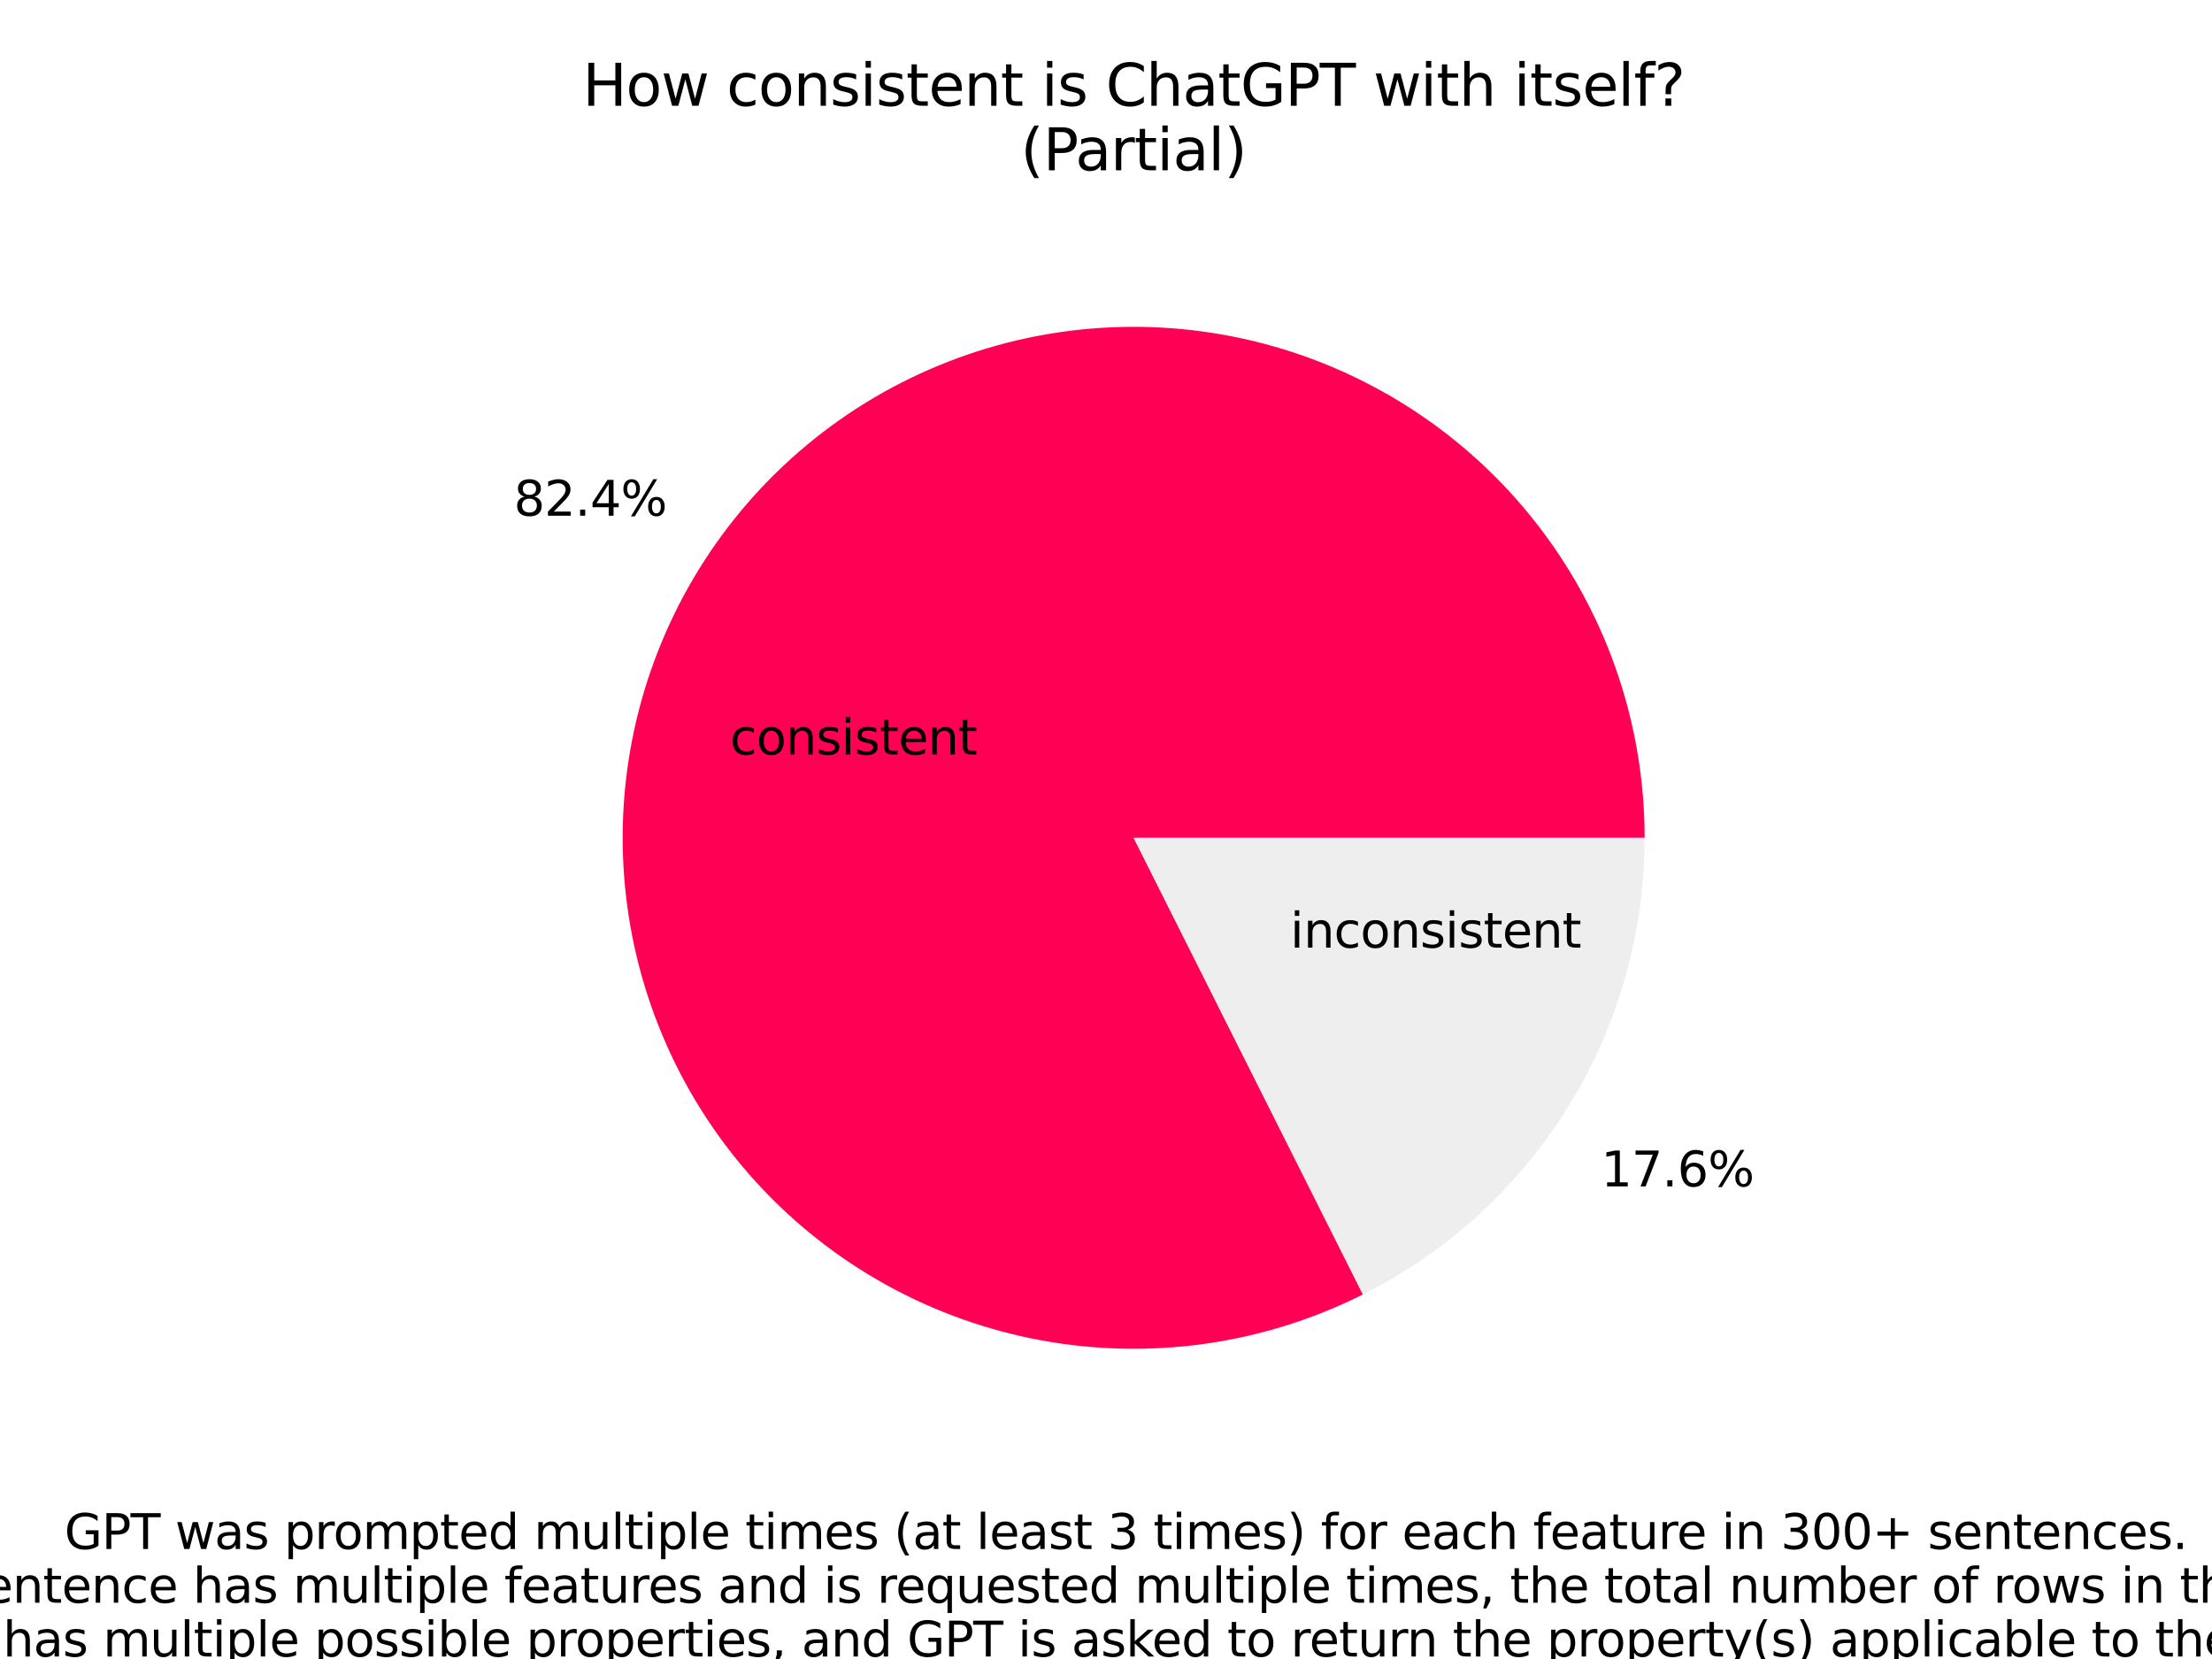 <?xml version="1.0" encoding="utf-8" standalone="no"?>
<!DOCTYPE svg PUBLIC "-//W3C//DTD SVG 1.1//EN"
  "http://www.w3.org/Graphics/SVG/1.1/DTD/svg11.dtd">
<svg xmlns:xlink="http://www.w3.org/1999/xlink" width="460.8pt" height="345.6pt" viewBox="0 0 460.8 345.6" xmlns="http://www.w3.org/2000/svg" version="1.1">
 <defs>
  <style type="text/css">*{stroke-linejoin: round; stroke-linecap: butt}</style>
 </defs>
 <g id="figure_1">
  <g id="patch_1">
   <path d="M 0 345.6 
L 460.8 345.6 
L 460.8 0 
L 0 0 
z
" style="fill: #ffffff"/>
  </g>
  <g id="axes_1">
   <g id="patch_2">
    <path d="M 342.605 174.528 
C 342.605 163.021 340.739 151.59 337.08 140.68 
C 333.421 129.77 328.017 119.526 321.079 110.346 
C 314.14 101.166 305.759 93.172 296.262 86.674 
C 286.765 80.177 276.276 75.263 265.206 72.123 
C 254.136 68.983 242.629 67.659 231.135 68.202 
C 219.641 68.745 208.311 71.149 197.586 75.318 
C 186.861 79.488 176.883 85.37 168.041 92.734 
C 159.199 100.098 151.609 108.847 145.567 118.64 
C 139.526 128.434 135.112 139.142 132.498 150.348 
C 129.884 161.554 129.104 173.111 130.19 184.566 
C 131.275 196.022 134.21 207.226 138.882 217.742 
C 143.554 228.258 149.9 237.948 157.673 246.432 
C 165.446 254.917 174.543 262.085 184.611 267.658 
C 194.679 273.231 205.584 277.134 216.901 279.216 
C 228.218 281.298 239.798 281.531 251.19 279.906 
C 262.581 278.282 273.635 274.82 283.918 269.658 
L 236.16 174.528 
L 342.605 174.528 
z
" style="fill: #ff0055"/>
   </g>
   <g id="patch_3">
    <path d="M 283.918 269.658 
C 301.557 260.802 316.39 247.213 326.753 230.416 
C 337.115 213.618 342.605 194.265 342.605 174.528 
L 236.16 174.528 
L 283.918 269.658 
z
" style="fill: #eeeeee"/>
   </g>
   <g id="matplotlib.axis_1">
    <g id="text_1">
     <!-- GPT was prompted multiple times (at least 3 times) for each feature in 300+ sentences.  -->
     <g transform="translate(13.422 322.682)scale(0.1 -0.1)">
      <defs>
       <path id="DejaVuSans-47" d="M 3809 666 
L 3809 1919 
L 2778 1919 
L 2778 2438 
L 4434 2438 
L 4434 434 
Q 4069 175 3628 42 
Q 3188 -91 2688 -91 
Q 1594 -91 976 548 
Q 359 1188 359 2328 
Q 359 3472 976 4111 
Q 1594 4750 2688 4750 
Q 3144 4750 3555 4637 
Q 3966 4525 4313 4306 
L 4313 3634 
Q 3963 3931 3569 4081 
Q 3175 4231 2741 4231 
Q 1884 4231 1454 3753 
Q 1025 3275 1025 2328 
Q 1025 1384 1454 906 
Q 1884 428 2741 428 
Q 3075 428 3337 486 
Q 3600 544 3809 666 
z
" transform="scale(0.016)"/>
       <path id="DejaVuSans-50" d="M 1259 4147 
L 1259 2394 
L 2053 2394 
Q 2494 2394 2734 2622 
Q 2975 2850 2975 3272 
Q 2975 3691 2734 3919 
Q 2494 4147 2053 4147 
L 1259 4147 
z
M 628 4666 
L 2053 4666 
Q 2838 4666 3239 4311 
Q 3641 3956 3641 3272 
Q 3641 2581 3239 2228 
Q 2838 1875 2053 1875 
L 1259 1875 
L 1259 0 
L 628 0 
L 628 4666 
z
" transform="scale(0.016)"/>
       <path id="DejaVuSans-54" d="M -19 4666 
L 3928 4666 
L 3928 4134 
L 2272 4134 
L 2272 0 
L 1638 0 
L 1638 4134 
L -19 4134 
L -19 4666 
z
" transform="scale(0.016)"/>
       <path id="DejaVuSans-20" transform="scale(0.016)"/>
       <path id="DejaVuSans-77" d="M 269 3500 
L 844 3500 
L 1563 769 
L 2278 3500 
L 2956 3500 
L 3675 769 
L 4391 3500 
L 4966 3500 
L 4050 0 
L 3372 0 
L 2619 2869 
L 1863 0 
L 1184 0 
L 269 3500 
z
" transform="scale(0.016)"/>
       <path id="DejaVuSans-61" d="M 2194 1759 
Q 1497 1759 1228 1600 
Q 959 1441 959 1056 
Q 959 750 1161 570 
Q 1363 391 1709 391 
Q 2188 391 2477 730 
Q 2766 1069 2766 1631 
L 2766 1759 
L 2194 1759 
z
M 3341 1997 
L 3341 0 
L 2766 0 
L 2766 531 
Q 2569 213 2275 61 
Q 1981 -91 1556 -91 
Q 1019 -91 701 211 
Q 384 513 384 1019 
Q 384 1609 779 1909 
Q 1175 2209 1959 2209 
L 2766 2209 
L 2766 2266 
Q 2766 2663 2505 2880 
Q 2244 3097 1772 3097 
Q 1472 3097 1187 3025 
Q 903 2953 641 2809 
L 641 3341 
Q 956 3463 1253 3523 
Q 1550 3584 1831 3584 
Q 2591 3584 2966 3190 
Q 3341 2797 3341 1997 
z
" transform="scale(0.016)"/>
       <path id="DejaVuSans-73" d="M 2834 3397 
L 2834 2853 
Q 2591 2978 2328 3040 
Q 2066 3103 1784 3103 
Q 1356 3103 1142 2972 
Q 928 2841 928 2578 
Q 928 2378 1081 2264 
Q 1234 2150 1697 2047 
L 1894 2003 
Q 2506 1872 2764 1633 
Q 3022 1394 3022 966 
Q 3022 478 2636 193 
Q 2250 -91 1575 -91 
Q 1294 -91 989 -36 
Q 684 19 347 128 
L 347 722 
Q 666 556 975 473 
Q 1284 391 1588 391 
Q 1994 391 2212 530 
Q 2431 669 2431 922 
Q 2431 1156 2273 1281 
Q 2116 1406 1581 1522 
L 1381 1569 
Q 847 1681 609 1914 
Q 372 2147 372 2553 
Q 372 3047 722 3315 
Q 1072 3584 1716 3584 
Q 2034 3584 2315 3537 
Q 2597 3491 2834 3397 
z
" transform="scale(0.016)"/>
       <path id="DejaVuSans-70" d="M 1159 525 
L 1159 -1331 
L 581 -1331 
L 581 3500 
L 1159 3500 
L 1159 2969 
Q 1341 3281 1617 3432 
Q 1894 3584 2278 3584 
Q 2916 3584 3314 3078 
Q 3713 2572 3713 1747 
Q 3713 922 3314 415 
Q 2916 -91 2278 -91 
Q 1894 -91 1617 61 
Q 1341 213 1159 525 
z
M 3116 1747 
Q 3116 2381 2855 2742 
Q 2594 3103 2138 3103 
Q 1681 3103 1420 2742 
Q 1159 2381 1159 1747 
Q 1159 1113 1420 752 
Q 1681 391 2138 391 
Q 2594 391 2855 752 
Q 3116 1113 3116 1747 
z
" transform="scale(0.016)"/>
       <path id="DejaVuSans-72" d="M 2631 2963 
Q 2534 3019 2420 3045 
Q 2306 3072 2169 3072 
Q 1681 3072 1420 2755 
Q 1159 2438 1159 1844 
L 1159 0 
L 581 0 
L 581 3500 
L 1159 3500 
L 1159 2956 
Q 1341 3275 1631 3429 
Q 1922 3584 2338 3584 
Q 2397 3584 2469 3576 
Q 2541 3569 2628 3553 
L 2631 2963 
z
" transform="scale(0.016)"/>
       <path id="DejaVuSans-6f" d="M 1959 3097 
Q 1497 3097 1228 2736 
Q 959 2375 959 1747 
Q 959 1119 1226 758 
Q 1494 397 1959 397 
Q 2419 397 2687 759 
Q 2956 1122 2956 1747 
Q 2956 2369 2687 2733 
Q 2419 3097 1959 3097 
z
M 1959 3584 
Q 2709 3584 3137 3096 
Q 3566 2609 3566 1747 
Q 3566 888 3137 398 
Q 2709 -91 1959 -91 
Q 1206 -91 779 398 
Q 353 888 353 1747 
Q 353 2609 779 3096 
Q 1206 3584 1959 3584 
z
" transform="scale(0.016)"/>
       <path id="DejaVuSans-6d" d="M 3328 2828 
Q 3544 3216 3844 3400 
Q 4144 3584 4550 3584 
Q 5097 3584 5394 3201 
Q 5691 2819 5691 2113 
L 5691 0 
L 5113 0 
L 5113 2094 
Q 5113 2597 4934 2840 
Q 4756 3084 4391 3084 
Q 3944 3084 3684 2787 
Q 3425 2491 3425 1978 
L 3425 0 
L 2847 0 
L 2847 2094 
Q 2847 2600 2669 2842 
Q 2491 3084 2119 3084 
Q 1678 3084 1418 2786 
Q 1159 2488 1159 1978 
L 1159 0 
L 581 0 
L 581 3500 
L 1159 3500 
L 1159 2956 
Q 1356 3278 1631 3431 
Q 1906 3584 2284 3584 
Q 2666 3584 2933 3390 
Q 3200 3197 3328 2828 
z
" transform="scale(0.016)"/>
       <path id="DejaVuSans-74" d="M 1172 4494 
L 1172 3500 
L 2356 3500 
L 2356 3053 
L 1172 3053 
L 1172 1153 
Q 1172 725 1289 603 
Q 1406 481 1766 481 
L 2356 481 
L 2356 0 
L 1766 0 
Q 1100 0 847 248 
Q 594 497 594 1153 
L 594 3053 
L 172 3053 
L 172 3500 
L 594 3500 
L 594 4494 
L 1172 4494 
z
" transform="scale(0.016)"/>
       <path id="DejaVuSans-65" d="M 3597 1894 
L 3597 1613 
L 953 1613 
Q 991 1019 1311 708 
Q 1631 397 2203 397 
Q 2534 397 2845 478 
Q 3156 559 3463 722 
L 3463 178 
Q 3153 47 2828 -22 
Q 2503 -91 2169 -91 
Q 1331 -91 842 396 
Q 353 884 353 1716 
Q 353 2575 817 3079 
Q 1281 3584 2069 3584 
Q 2775 3584 3186 3129 
Q 3597 2675 3597 1894 
z
M 3022 2063 
Q 3016 2534 2758 2815 
Q 2500 3097 2075 3097 
Q 1594 3097 1305 2825 
Q 1016 2553 972 2059 
L 3022 2063 
z
" transform="scale(0.016)"/>
       <path id="DejaVuSans-64" d="M 2906 2969 
L 2906 4863 
L 3481 4863 
L 3481 0 
L 2906 0 
L 2906 525 
Q 2725 213 2448 61 
Q 2172 -91 1784 -91 
Q 1150 -91 751 415 
Q 353 922 353 1747 
Q 353 2572 751 3078 
Q 1150 3584 1784 3584 
Q 2172 3584 2448 3432 
Q 2725 3281 2906 2969 
z
M 947 1747 
Q 947 1113 1208 752 
Q 1469 391 1925 391 
Q 2381 391 2643 752 
Q 2906 1113 2906 1747 
Q 2906 2381 2643 2742 
Q 2381 3103 1925 3103 
Q 1469 3103 1208 2742 
Q 947 2381 947 1747 
z
" transform="scale(0.016)"/>
       <path id="DejaVuSans-75" d="M 544 1381 
L 544 3500 
L 1119 3500 
L 1119 1403 
Q 1119 906 1312 657 
Q 1506 409 1894 409 
Q 2359 409 2629 706 
Q 2900 1003 2900 1516 
L 2900 3500 
L 3475 3500 
L 3475 0 
L 2900 0 
L 2900 538 
Q 2691 219 2414 64 
Q 2138 -91 1772 -91 
Q 1169 -91 856 284 
Q 544 659 544 1381 
z
M 1991 3584 
L 1991 3584 
z
" transform="scale(0.016)"/>
       <path id="DejaVuSans-6c" d="M 603 4863 
L 1178 4863 
L 1178 0 
L 603 0 
L 603 4863 
z
" transform="scale(0.016)"/>
       <path id="DejaVuSans-69" d="M 603 3500 
L 1178 3500 
L 1178 0 
L 603 0 
L 603 3500 
z
M 603 4863 
L 1178 4863 
L 1178 4134 
L 603 4134 
L 603 4863 
z
" transform="scale(0.016)"/>
       <path id="DejaVuSans-28" d="M 1984 4856 
Q 1566 4138 1362 3434 
Q 1159 2731 1159 2009 
Q 1159 1288 1364 580 
Q 1569 -128 1984 -844 
L 1484 -844 
Q 1016 -109 783 600 
Q 550 1309 550 2009 
Q 550 2706 781 3412 
Q 1013 4119 1484 4856 
L 1984 4856 
z
" transform="scale(0.016)"/>
       <path id="DejaVuSans-33" d="M 2597 2516 
Q 3050 2419 3304 2112 
Q 3559 1806 3559 1356 
Q 3559 666 3084 287 
Q 2609 -91 1734 -91 
Q 1441 -91 1130 -33 
Q 819 25 488 141 
L 488 750 
Q 750 597 1062 519 
Q 1375 441 1716 441 
Q 2309 441 2620 675 
Q 2931 909 2931 1356 
Q 2931 1769 2642 2001 
Q 2353 2234 1838 2234 
L 1294 2234 
L 1294 2753 
L 1863 2753 
Q 2328 2753 2575 2939 
Q 2822 3125 2822 3475 
Q 2822 3834 2567 4026 
Q 2313 4219 1838 4219 
Q 1578 4219 1281 4162 
Q 984 4106 628 3988 
L 628 4550 
Q 988 4650 1302 4700 
Q 1616 4750 1894 4750 
Q 2613 4750 3031 4423 
Q 3450 4097 3450 3541 
Q 3450 3153 3228 2886 
Q 3006 2619 2597 2516 
z
" transform="scale(0.016)"/>
       <path id="DejaVuSans-29" d="M 513 4856 
L 1013 4856 
Q 1481 4119 1714 3412 
Q 1947 2706 1947 2009 
Q 1947 1309 1714 600 
Q 1481 -109 1013 -844 
L 513 -844 
Q 928 -128 1133 580 
Q 1338 1288 1338 2009 
Q 1338 2731 1133 3434 
Q 928 4138 513 4856 
z
" transform="scale(0.016)"/>
       <path id="DejaVuSans-66" d="M 2375 4863 
L 2375 4384 
L 1825 4384 
Q 1516 4384 1395 4259 
Q 1275 4134 1275 3809 
L 1275 3500 
L 2222 3500 
L 2222 3053 
L 1275 3053 
L 1275 0 
L 697 0 
L 697 3053 
L 147 3053 
L 147 3500 
L 697 3500 
L 697 3744 
Q 697 4328 969 4595 
Q 1241 4863 1831 4863 
L 2375 4863 
z
" transform="scale(0.016)"/>
       <path id="DejaVuSans-63" d="M 3122 3366 
L 3122 2828 
Q 2878 2963 2633 3030 
Q 2388 3097 2138 3097 
Q 1578 3097 1268 2742 
Q 959 2388 959 1747 
Q 959 1106 1268 751 
Q 1578 397 2138 397 
Q 2388 397 2633 464 
Q 2878 531 3122 666 
L 3122 134 
Q 2881 22 2623 -34 
Q 2366 -91 2075 -91 
Q 1284 -91 818 406 
Q 353 903 353 1747 
Q 353 2603 823 3093 
Q 1294 3584 2113 3584 
Q 2378 3584 2631 3529 
Q 2884 3475 3122 3366 
z
" transform="scale(0.016)"/>
       <path id="DejaVuSans-68" d="M 3513 2113 
L 3513 0 
L 2938 0 
L 2938 2094 
Q 2938 2591 2744 2837 
Q 2550 3084 2163 3084 
Q 1697 3084 1428 2787 
Q 1159 2491 1159 1978 
L 1159 0 
L 581 0 
L 581 4863 
L 1159 4863 
L 1159 2956 
Q 1366 3272 1645 3428 
Q 1925 3584 2291 3584 
Q 2894 3584 3203 3211 
Q 3513 2838 3513 2113 
z
" transform="scale(0.016)"/>
       <path id="DejaVuSans-6e" d="M 3513 2113 
L 3513 0 
L 2938 0 
L 2938 2094 
Q 2938 2591 2744 2837 
Q 2550 3084 2163 3084 
Q 1697 3084 1428 2787 
Q 1159 2491 1159 1978 
L 1159 0 
L 581 0 
L 581 3500 
L 1159 3500 
L 1159 2956 
Q 1366 3272 1645 3428 
Q 1925 3584 2291 3584 
Q 2894 3584 3203 3211 
Q 3513 2838 3513 2113 
z
" transform="scale(0.016)"/>
       <path id="DejaVuSans-30" d="M 2034 4250 
Q 1547 4250 1301 3770 
Q 1056 3291 1056 2328 
Q 1056 1369 1301 889 
Q 1547 409 2034 409 
Q 2525 409 2770 889 
Q 3016 1369 3016 2328 
Q 3016 3291 2770 3770 
Q 2525 4250 2034 4250 
z
M 2034 4750 
Q 2819 4750 3233 4129 
Q 3647 3509 3647 2328 
Q 3647 1150 3233 529 
Q 2819 -91 2034 -91 
Q 1250 -91 836 529 
Q 422 1150 422 2328 
Q 422 3509 836 4129 
Q 1250 4750 2034 4750 
z
" transform="scale(0.016)"/>
       <path id="DejaVuSans-2b" d="M 2944 4013 
L 2944 2272 
L 4684 2272 
L 4684 1741 
L 2944 1741 
L 2944 0 
L 2419 0 
L 2419 1741 
L 678 1741 
L 678 2272 
L 2419 2272 
L 2419 4013 
L 2944 4013 
z
" transform="scale(0.016)"/>
       <path id="DejaVuSans-2e" d="M 684 794 
L 1344 794 
L 1344 0 
L 684 0 
L 684 794 
z
" transform="scale(0.016)"/>
      </defs>
      <use xlink:href="#DejaVuSans-47"/>
      <use xlink:href="#DejaVuSans-50" x="77.49"/>
      <use xlink:href="#DejaVuSans-54" x="137.793"/>
      <use xlink:href="#DejaVuSans-20" x="198.877"/>
      <use xlink:href="#DejaVuSans-77" x="230.664"/>
      <use xlink:href="#DejaVuSans-61" x="312.451"/>
      <use xlink:href="#DejaVuSans-73" x="373.73"/>
      <use xlink:href="#DejaVuSans-20" x="425.83"/>
      <use xlink:href="#DejaVuSans-70" x="457.617"/>
      <use xlink:href="#DejaVuSans-72" x="521.094"/>
      <use xlink:href="#DejaVuSans-6f" x="559.957"/>
      <use xlink:href="#DejaVuSans-6d" x="621.139"/>
      <use xlink:href="#DejaVuSans-70" x="718.551"/>
      <use xlink:href="#DejaVuSans-74" x="782.027"/>
      <use xlink:href="#DejaVuSans-65" x="821.236"/>
      <use xlink:href="#DejaVuSans-64" x="882.76"/>
      <use xlink:href="#DejaVuSans-20" x="946.236"/>
      <use xlink:href="#DejaVuSans-6d" x="978.023"/>
      <use xlink:href="#DejaVuSans-75" x="1075.436"/>
      <use xlink:href="#DejaVuSans-6c" x="1138.814"/>
      <use xlink:href="#DejaVuSans-74" x="1166.598"/>
      <use xlink:href="#DejaVuSans-69" x="1205.807"/>
      <use xlink:href="#DejaVuSans-70" x="1233.59"/>
      <use xlink:href="#DejaVuSans-6c" x="1297.066"/>
      <use xlink:href="#DejaVuSans-65" x="1324.85"/>
      <use xlink:href="#DejaVuSans-20" x="1386.373"/>
      <use xlink:href="#DejaVuSans-74" x="1418.16"/>
      <use xlink:href="#DejaVuSans-69" x="1457.369"/>
      <use xlink:href="#DejaVuSans-6d" x="1485.152"/>
      <use xlink:href="#DejaVuSans-65" x="1582.564"/>
      <use xlink:href="#DejaVuSans-73" x="1644.088"/>
      <use xlink:href="#DejaVuSans-20" x="1696.188"/>
      <use xlink:href="#DejaVuSans-28" x="1727.975"/>
      <use xlink:href="#DejaVuSans-61" x="1766.988"/>
      <use xlink:href="#DejaVuSans-74" x="1828.268"/>
      <use xlink:href="#DejaVuSans-20" x="1867.477"/>
      <use xlink:href="#DejaVuSans-6c" x="1899.264"/>
      <use xlink:href="#DejaVuSans-65" x="1927.047"/>
      <use xlink:href="#DejaVuSans-61" x="1988.57"/>
      <use xlink:href="#DejaVuSans-73" x="2049.85"/>
      <use xlink:href="#DejaVuSans-74" x="2101.949"/>
      <use xlink:href="#DejaVuSans-20" x="2141.158"/>
      <use xlink:href="#DejaVuSans-33" x="2172.945"/>
      <use xlink:href="#DejaVuSans-20" x="2236.568"/>
      <use xlink:href="#DejaVuSans-74" x="2268.355"/>
      <use xlink:href="#DejaVuSans-69" x="2307.564"/>
      <use xlink:href="#DejaVuSans-6d" x="2335.348"/>
      <use xlink:href="#DejaVuSans-65" x="2432.76"/>
      <use xlink:href="#DejaVuSans-73" x="2494.283"/>
      <use xlink:href="#DejaVuSans-29" x="2546.383"/>
      <use xlink:href="#DejaVuSans-20" x="2585.396"/>
      <use xlink:href="#DejaVuSans-66" x="2617.184"/>
      <use xlink:href="#DejaVuSans-6f" x="2652.389"/>
      <use xlink:href="#DejaVuSans-72" x="2713.57"/>
      <use xlink:href="#DejaVuSans-20" x="2754.684"/>
      <use xlink:href="#DejaVuSans-65" x="2786.471"/>
      <use xlink:href="#DejaVuSans-61" x="2847.994"/>
      <use xlink:href="#DejaVuSans-63" x="2909.273"/>
      <use xlink:href="#DejaVuSans-68" x="2964.254"/>
      <use xlink:href="#DejaVuSans-20" x="3027.633"/>
      <use xlink:href="#DejaVuSans-66" x="3059.42"/>
      <use xlink:href="#DejaVuSans-65" x="3094.625"/>
      <use xlink:href="#DejaVuSans-61" x="3156.148"/>
      <use xlink:href="#DejaVuSans-74" x="3217.428"/>
      <use xlink:href="#DejaVuSans-75" x="3256.637"/>
      <use xlink:href="#DejaVuSans-72" x="3320.016"/>
      <use xlink:href="#DejaVuSans-65" x="3358.879"/>
      <use xlink:href="#DejaVuSans-20" x="3420.402"/>
      <use xlink:href="#DejaVuSans-69" x="3452.189"/>
      <use xlink:href="#DejaVuSans-6e" x="3479.973"/>
      <use xlink:href="#DejaVuSans-20" x="3543.352"/>
      <use xlink:href="#DejaVuSans-33" x="3575.139"/>
      <use xlink:href="#DejaVuSans-30" x="3638.762"/>
      <use xlink:href="#DejaVuSans-30" x="3702.385"/>
      <use xlink:href="#DejaVuSans-2b" x="3766.008"/>
      <use xlink:href="#DejaVuSans-20" x="3849.797"/>
      <use xlink:href="#DejaVuSans-73" x="3881.584"/>
      <use xlink:href="#DejaVuSans-65" x="3933.684"/>
      <use xlink:href="#DejaVuSans-6e" x="3995.207"/>
      <use xlink:href="#DejaVuSans-74" x="4058.586"/>
      <use xlink:href="#DejaVuSans-65" x="4097.795"/>
      <use xlink:href="#DejaVuSans-6e" x="4159.318"/>
      <use xlink:href="#DejaVuSans-63" x="4222.697"/>
      <use xlink:href="#DejaVuSans-65" x="4277.678"/>
      <use xlink:href="#DejaVuSans-73" x="4339.201"/>
      <use xlink:href="#DejaVuSans-2e" x="4391.301"/>
      <use xlink:href="#DejaVuSans-20" x="4423.088"/>
     </g>
     <!-- Given that each sentence has multiple features and is requested multiple times, the total number of rows in the dataset is 19,547. -->
     <g transform="translate(-91.656 333.88)scale(0.1 -0.1)">
      <defs>
       <path id="DejaVuSans-76" d="M 191 3500 
L 800 3500 
L 1894 563 
L 2988 3500 
L 3597 3500 
L 2284 0 
L 1503 0 
L 191 3500 
z
" transform="scale(0.016)"/>
       <path id="DejaVuSans-71" d="M 947 1747 
Q 947 1113 1208 752 
Q 1469 391 1925 391 
Q 2381 391 2643 752 
Q 2906 1113 2906 1747 
Q 2906 2381 2643 2742 
Q 2381 3103 1925 3103 
Q 1469 3103 1208 2742 
Q 947 2381 947 1747 
z
M 2906 525 
Q 2725 213 2448 61 
Q 2172 -91 1784 -91 
Q 1150 -91 751 415 
Q 353 922 353 1747 
Q 353 2572 751 3078 
Q 1150 3584 1784 3584 
Q 2172 3584 2448 3432 
Q 2725 3281 2906 2969 
L 2906 3500 
L 3481 3500 
L 3481 -1331 
L 2906 -1331 
L 2906 525 
z
" transform="scale(0.016)"/>
       <path id="DejaVuSans-2c" d="M 750 794 
L 1409 794 
L 1409 256 
L 897 -744 
L 494 -744 
L 750 256 
L 750 794 
z
" transform="scale(0.016)"/>
       <path id="DejaVuSans-62" d="M 3116 1747 
Q 3116 2381 2855 2742 
Q 2594 3103 2138 3103 
Q 1681 3103 1420 2742 
Q 1159 2381 1159 1747 
Q 1159 1113 1420 752 
Q 1681 391 2138 391 
Q 2594 391 2855 752 
Q 3116 1113 3116 1747 
z
M 1159 2969 
Q 1341 3281 1617 3432 
Q 1894 3584 2278 3584 
Q 2916 3584 3314 3078 
Q 3713 2572 3713 1747 
Q 3713 922 3314 415 
Q 2916 -91 2278 -91 
Q 1894 -91 1617 61 
Q 1341 213 1159 525 
L 1159 0 
L 581 0 
L 581 4863 
L 1159 4863 
L 1159 2969 
z
" transform="scale(0.016)"/>
       <path id="DejaVuSans-31" d="M 794 531 
L 1825 531 
L 1825 4091 
L 703 3866 
L 703 4441 
L 1819 4666 
L 2450 4666 
L 2450 531 
L 3481 531 
L 3481 0 
L 794 0 
L 794 531 
z
" transform="scale(0.016)"/>
       <path id="DejaVuSans-39" d="M 703 97 
L 703 672 
Q 941 559 1184 500 
Q 1428 441 1663 441 
Q 2288 441 2617 861 
Q 2947 1281 2994 2138 
Q 2813 1869 2534 1725 
Q 2256 1581 1919 1581 
Q 1219 1581 811 2004 
Q 403 2428 403 3163 
Q 403 3881 828 4315 
Q 1253 4750 1959 4750 
Q 2769 4750 3195 4129 
Q 3622 3509 3622 2328 
Q 3622 1225 3098 567 
Q 2575 -91 1691 -91 
Q 1453 -91 1209 -44 
Q 966 3 703 97 
z
M 1959 2075 
Q 2384 2075 2632 2365 
Q 2881 2656 2881 3163 
Q 2881 3666 2632 3958 
Q 2384 4250 1959 4250 
Q 1534 4250 1286 3958 
Q 1038 3666 1038 3163 
Q 1038 2656 1286 2365 
Q 1534 2075 1959 2075 
z
" transform="scale(0.016)"/>
       <path id="DejaVuSans-35" d="M 691 4666 
L 3169 4666 
L 3169 4134 
L 1269 4134 
L 1269 2991 
Q 1406 3038 1543 3061 
Q 1681 3084 1819 3084 
Q 2600 3084 3056 2656 
Q 3513 2228 3513 1497 
Q 3513 744 3044 326 
Q 2575 -91 1722 -91 
Q 1428 -91 1123 -41 
Q 819 9 494 109 
L 494 744 
Q 775 591 1075 516 
Q 1375 441 1709 441 
Q 2250 441 2565 725 
Q 2881 1009 2881 1497 
Q 2881 1984 2565 2268 
Q 2250 2553 1709 2553 
Q 1456 2553 1204 2497 
Q 953 2441 691 2322 
L 691 4666 
z
" transform="scale(0.016)"/>
       <path id="DejaVuSans-34" d="M 2419 4116 
L 825 1625 
L 2419 1625 
L 2419 4116 
z
M 2253 4666 
L 3047 4666 
L 3047 1625 
L 3713 1625 
L 3713 1100 
L 3047 1100 
L 3047 0 
L 2419 0 
L 2419 1100 
L 313 1100 
L 313 1709 
L 2253 4666 
z
" transform="scale(0.016)"/>
       <path id="DejaVuSans-37" d="M 525 4666 
L 3525 4666 
L 3525 4397 
L 1831 0 
L 1172 0 
L 2766 4134 
L 525 4134 
L 525 4666 
z
" transform="scale(0.016)"/>
      </defs>
      <use xlink:href="#DejaVuSans-47"/>
      <use xlink:href="#DejaVuSans-69" x="77.49"/>
      <use xlink:href="#DejaVuSans-76" x="105.273"/>
      <use xlink:href="#DejaVuSans-65" x="164.453"/>
      <use xlink:href="#DejaVuSans-6e" x="225.977"/>
      <use xlink:href="#DejaVuSans-20" x="289.355"/>
      <use xlink:href="#DejaVuSans-74" x="321.143"/>
      <use xlink:href="#DejaVuSans-68" x="360.352"/>
      <use xlink:href="#DejaVuSans-61" x="423.73"/>
      <use xlink:href="#DejaVuSans-74" x="485.01"/>
      <use xlink:href="#DejaVuSans-20" x="524.219"/>
      <use xlink:href="#DejaVuSans-65" x="556.006"/>
      <use xlink:href="#DejaVuSans-61" x="617.529"/>
      <use xlink:href="#DejaVuSans-63" x="678.809"/>
      <use xlink:href="#DejaVuSans-68" x="733.789"/>
      <use xlink:href="#DejaVuSans-20" x="797.168"/>
      <use xlink:href="#DejaVuSans-73" x="828.955"/>
      <use xlink:href="#DejaVuSans-65" x="881.055"/>
      <use xlink:href="#DejaVuSans-6e" x="942.578"/>
      <use xlink:href="#DejaVuSans-74" x="1005.957"/>
      <use xlink:href="#DejaVuSans-65" x="1045.166"/>
      <use xlink:href="#DejaVuSans-6e" x="1106.689"/>
      <use xlink:href="#DejaVuSans-63" x="1170.068"/>
      <use xlink:href="#DejaVuSans-65" x="1225.049"/>
      <use xlink:href="#DejaVuSans-20" x="1286.572"/>
      <use xlink:href="#DejaVuSans-68" x="1318.359"/>
      <use xlink:href="#DejaVuSans-61" x="1381.738"/>
      <use xlink:href="#DejaVuSans-73" x="1443.018"/>
      <use xlink:href="#DejaVuSans-20" x="1495.117"/>
      <use xlink:href="#DejaVuSans-6d" x="1526.904"/>
      <use xlink:href="#DejaVuSans-75" x="1624.316"/>
      <use xlink:href="#DejaVuSans-6c" x="1687.695"/>
      <use xlink:href="#DejaVuSans-74" x="1715.479"/>
      <use xlink:href="#DejaVuSans-69" x="1754.688"/>
      <use xlink:href="#DejaVuSans-70" x="1782.471"/>
      <use xlink:href="#DejaVuSans-6c" x="1845.947"/>
      <use xlink:href="#DejaVuSans-65" x="1873.73"/>
      <use xlink:href="#DejaVuSans-20" x="1935.254"/>
      <use xlink:href="#DejaVuSans-66" x="1967.041"/>
      <use xlink:href="#DejaVuSans-65" x="2002.246"/>
      <use xlink:href="#DejaVuSans-61" x="2063.77"/>
      <use xlink:href="#DejaVuSans-74" x="2125.049"/>
      <use xlink:href="#DejaVuSans-75" x="2164.258"/>
      <use xlink:href="#DejaVuSans-72" x="2227.637"/>
      <use xlink:href="#DejaVuSans-65" x="2266.5"/>
      <use xlink:href="#DejaVuSans-73" x="2328.023"/>
      <use xlink:href="#DejaVuSans-20" x="2380.123"/>
      <use xlink:href="#DejaVuSans-61" x="2411.91"/>
      <use xlink:href="#DejaVuSans-6e" x="2473.189"/>
      <use xlink:href="#DejaVuSans-64" x="2536.568"/>
      <use xlink:href="#DejaVuSans-20" x="2600.045"/>
      <use xlink:href="#DejaVuSans-69" x="2631.832"/>
      <use xlink:href="#DejaVuSans-73" x="2659.615"/>
      <use xlink:href="#DejaVuSans-20" x="2711.715"/>
      <use xlink:href="#DejaVuSans-72" x="2743.502"/>
      <use xlink:href="#DejaVuSans-65" x="2782.365"/>
      <use xlink:href="#DejaVuSans-71" x="2843.889"/>
      <use xlink:href="#DejaVuSans-75" x="2907.365"/>
      <use xlink:href="#DejaVuSans-65" x="2970.744"/>
      <use xlink:href="#DejaVuSans-73" x="3032.268"/>
      <use xlink:href="#DejaVuSans-74" x="3084.367"/>
      <use xlink:href="#DejaVuSans-65" x="3123.576"/>
      <use xlink:href="#DejaVuSans-64" x="3185.1"/>
      <use xlink:href="#DejaVuSans-20" x="3248.576"/>
      <use xlink:href="#DejaVuSans-6d" x="3280.363"/>
      <use xlink:href="#DejaVuSans-75" x="3377.775"/>
      <use xlink:href="#DejaVuSans-6c" x="3441.154"/>
      <use xlink:href="#DejaVuSans-74" x="3468.938"/>
      <use xlink:href="#DejaVuSans-69" x="3508.146"/>
      <use xlink:href="#DejaVuSans-70" x="3535.93"/>
      <use xlink:href="#DejaVuSans-6c" x="3599.406"/>
      <use xlink:href="#DejaVuSans-65" x="3627.189"/>
      <use xlink:href="#DejaVuSans-20" x="3688.713"/>
      <use xlink:href="#DejaVuSans-74" x="3720.5"/>
      <use xlink:href="#DejaVuSans-69" x="3759.709"/>
      <use xlink:href="#DejaVuSans-6d" x="3787.492"/>
      <use xlink:href="#DejaVuSans-65" x="3884.904"/>
      <use xlink:href="#DejaVuSans-73" x="3946.428"/>
      <use xlink:href="#DejaVuSans-2c" x="3998.527"/>
      <use xlink:href="#DejaVuSans-20" x="4030.314"/>
      <use xlink:href="#DejaVuSans-74" x="4062.102"/>
      <use xlink:href="#DejaVuSans-68" x="4101.311"/>
      <use xlink:href="#DejaVuSans-65" x="4164.689"/>
      <use xlink:href="#DejaVuSans-20" x="4226.213"/>
      <use xlink:href="#DejaVuSans-74" x="4258"/>
      <use xlink:href="#DejaVuSans-6f" x="4297.209"/>
      <use xlink:href="#DejaVuSans-74" x="4358.391"/>
      <use xlink:href="#DejaVuSans-61" x="4397.6"/>
      <use xlink:href="#DejaVuSans-6c" x="4458.879"/>
      <use xlink:href="#DejaVuSans-20" x="4486.662"/>
      <use xlink:href="#DejaVuSans-6e" x="4518.449"/>
      <use xlink:href="#DejaVuSans-75" x="4581.828"/>
      <use xlink:href="#DejaVuSans-6d" x="4645.207"/>
      <use xlink:href="#DejaVuSans-62" x="4742.619"/>
      <use xlink:href="#DejaVuSans-65" x="4806.096"/>
      <use xlink:href="#DejaVuSans-72" x="4867.619"/>
      <use xlink:href="#DejaVuSans-20" x="4908.732"/>
      <use xlink:href="#DejaVuSans-6f" x="4940.52"/>
      <use xlink:href="#DejaVuSans-66" x="5001.701"/>
      <use xlink:href="#DejaVuSans-20" x="5036.906"/>
      <use xlink:href="#DejaVuSans-72" x="5068.693"/>
      <use xlink:href="#DejaVuSans-6f" x="5107.557"/>
      <use xlink:href="#DejaVuSans-77" x="5168.738"/>
      <use xlink:href="#DejaVuSans-73" x="5250.525"/>
      <use xlink:href="#DejaVuSans-20" x="5302.625"/>
      <use xlink:href="#DejaVuSans-69" x="5334.412"/>
      <use xlink:href="#DejaVuSans-6e" x="5362.195"/>
      <use xlink:href="#DejaVuSans-20" x="5425.574"/>
      <use xlink:href="#DejaVuSans-74" x="5457.361"/>
      <use xlink:href="#DejaVuSans-68" x="5496.57"/>
      <use xlink:href="#DejaVuSans-65" x="5559.949"/>
      <use xlink:href="#DejaVuSans-20" x="5621.473"/>
      <use xlink:href="#DejaVuSans-64" x="5653.26"/>
      <use xlink:href="#DejaVuSans-61" x="5716.736"/>
      <use xlink:href="#DejaVuSans-74" x="5778.016"/>
      <use xlink:href="#DejaVuSans-61" x="5817.225"/>
      <use xlink:href="#DejaVuSans-73" x="5878.504"/>
      <use xlink:href="#DejaVuSans-65" x="5930.604"/>
      <use xlink:href="#DejaVuSans-74" x="5992.127"/>
      <use xlink:href="#DejaVuSans-20" x="6031.336"/>
      <use xlink:href="#DejaVuSans-69" x="6063.123"/>
      <use xlink:href="#DejaVuSans-73" x="6090.906"/>
      <use xlink:href="#DejaVuSans-20" x="6143.006"/>
      <use xlink:href="#DejaVuSans-31" x="6174.793"/>
      <use xlink:href="#DejaVuSans-39" x="6238.416"/>
      <use xlink:href="#DejaVuSans-2c" x="6302.039"/>
      <use xlink:href="#DejaVuSans-35" x="6333.826"/>
      <use xlink:href="#DejaVuSans-34" x="6397.449"/>
      <use xlink:href="#DejaVuSans-37" x="6461.072"/>
      <use xlink:href="#DejaVuSans-2e" x="6524.695"/>
     </g>
     <!-- Each feature has multiple possible properties, and GPT is asked to return the property(s) applicable to the given feature. -->
     <g transform="translate(-66.134 345.078)scale(0.1 -0.1)">
      <defs>
       <path id="DejaVuSans-45" d="M 628 4666 
L 3578 4666 
L 3578 4134 
L 1259 4134 
L 1259 2753 
L 3481 2753 
L 3481 2222 
L 1259 2222 
L 1259 531 
L 3634 531 
L 3634 0 
L 628 0 
L 628 4666 
z
" transform="scale(0.016)"/>
       <path id="DejaVuSans-6b" d="M 581 4863 
L 1159 4863 
L 1159 1991 
L 2875 3500 
L 3609 3500 
L 1753 1863 
L 3688 0 
L 2938 0 
L 1159 1709 
L 1159 0 
L 581 0 
L 581 4863 
z
" transform="scale(0.016)"/>
       <path id="DejaVuSans-79" d="M 2059 -325 
Q 1816 -950 1584 -1140 
Q 1353 -1331 966 -1331 
L 506 -1331 
L 506 -850 
L 844 -850 
Q 1081 -850 1212 -737 
Q 1344 -625 1503 -206 
L 1606 56 
L 191 3500 
L 800 3500 
L 1894 763 
L 2988 3500 
L 3597 3500 
L 2059 -325 
z
" transform="scale(0.016)"/>
       <path id="DejaVuSans-67" d="M 2906 1791 
Q 2906 2416 2648 2759 
Q 2391 3103 1925 3103 
Q 1463 3103 1205 2759 
Q 947 2416 947 1791 
Q 947 1169 1205 825 
Q 1463 481 1925 481 
Q 2391 481 2648 825 
Q 2906 1169 2906 1791 
z
M 3481 434 
Q 3481 -459 3084 -895 
Q 2688 -1331 1869 -1331 
Q 1566 -1331 1297 -1286 
Q 1028 -1241 775 -1147 
L 775 -588 
Q 1028 -725 1275 -790 
Q 1522 -856 1778 -856 
Q 2344 -856 2625 -561 
Q 2906 -266 2906 331 
L 2906 616 
Q 2728 306 2450 153 
Q 2172 0 1784 0 
Q 1141 0 747 490 
Q 353 981 353 1791 
Q 353 2603 747 3093 
Q 1141 3584 1784 3584 
Q 2172 3584 2450 3431 
Q 2728 3278 2906 2969 
L 2906 3500 
L 3481 3500 
L 3481 434 
z
" transform="scale(0.016)"/>
      </defs>
      <use xlink:href="#DejaVuSans-45"/>
      <use xlink:href="#DejaVuSans-61" x="63.184"/>
      <use xlink:href="#DejaVuSans-63" x="124.463"/>
      <use xlink:href="#DejaVuSans-68" x="179.443"/>
      <use xlink:href="#DejaVuSans-20" x="242.822"/>
      <use xlink:href="#DejaVuSans-66" x="274.609"/>
      <use xlink:href="#DejaVuSans-65" x="309.814"/>
      <use xlink:href="#DejaVuSans-61" x="371.338"/>
      <use xlink:href="#DejaVuSans-74" x="432.617"/>
      <use xlink:href="#DejaVuSans-75" x="471.826"/>
      <use xlink:href="#DejaVuSans-72" x="535.205"/>
      <use xlink:href="#DejaVuSans-65" x="574.068"/>
      <use xlink:href="#DejaVuSans-20" x="635.592"/>
      <use xlink:href="#DejaVuSans-68" x="667.379"/>
      <use xlink:href="#DejaVuSans-61" x="730.758"/>
      <use xlink:href="#DejaVuSans-73" x="792.037"/>
      <use xlink:href="#DejaVuSans-20" x="844.137"/>
      <use xlink:href="#DejaVuSans-6d" x="875.924"/>
      <use xlink:href="#DejaVuSans-75" x="973.336"/>
      <use xlink:href="#DejaVuSans-6c" x="1036.715"/>
      <use xlink:href="#DejaVuSans-74" x="1064.498"/>
      <use xlink:href="#DejaVuSans-69" x="1103.707"/>
      <use xlink:href="#DejaVuSans-70" x="1131.49"/>
      <use xlink:href="#DejaVuSans-6c" x="1194.967"/>
      <use xlink:href="#DejaVuSans-65" x="1222.75"/>
      <use xlink:href="#DejaVuSans-20" x="1284.273"/>
      <use xlink:href="#DejaVuSans-70" x="1316.061"/>
      <use xlink:href="#DejaVuSans-6f" x="1379.537"/>
      <use xlink:href="#DejaVuSans-73" x="1440.719"/>
      <use xlink:href="#DejaVuSans-73" x="1492.818"/>
      <use xlink:href="#DejaVuSans-69" x="1544.918"/>
      <use xlink:href="#DejaVuSans-62" x="1572.701"/>
      <use xlink:href="#DejaVuSans-6c" x="1636.178"/>
      <use xlink:href="#DejaVuSans-65" x="1663.961"/>
      <use xlink:href="#DejaVuSans-20" x="1725.484"/>
      <use xlink:href="#DejaVuSans-70" x="1757.271"/>
      <use xlink:href="#DejaVuSans-72" x="1820.748"/>
      <use xlink:href="#DejaVuSans-6f" x="1859.611"/>
      <use xlink:href="#DejaVuSans-70" x="1920.793"/>
      <use xlink:href="#DejaVuSans-65" x="1984.27"/>
      <use xlink:href="#DejaVuSans-72" x="2045.793"/>
      <use xlink:href="#DejaVuSans-74" x="2086.906"/>
      <use xlink:href="#DejaVuSans-69" x="2126.115"/>
      <use xlink:href="#DejaVuSans-65" x="2153.898"/>
      <use xlink:href="#DejaVuSans-73" x="2215.422"/>
      <use xlink:href="#DejaVuSans-2c" x="2267.521"/>
      <use xlink:href="#DejaVuSans-20" x="2299.309"/>
      <use xlink:href="#DejaVuSans-61" x="2331.096"/>
      <use xlink:href="#DejaVuSans-6e" x="2392.375"/>
      <use xlink:href="#DejaVuSans-64" x="2455.754"/>
      <use xlink:href="#DejaVuSans-20" x="2519.23"/>
      <use xlink:href="#DejaVuSans-47" x="2551.018"/>
      <use xlink:href="#DejaVuSans-50" x="2628.508"/>
      <use xlink:href="#DejaVuSans-54" x="2688.811"/>
      <use xlink:href="#DejaVuSans-20" x="2749.895"/>
      <use xlink:href="#DejaVuSans-69" x="2781.682"/>
      <use xlink:href="#DejaVuSans-73" x="2809.465"/>
      <use xlink:href="#DejaVuSans-20" x="2861.564"/>
      <use xlink:href="#DejaVuSans-61" x="2893.352"/>
      <use xlink:href="#DejaVuSans-73" x="2954.631"/>
      <use xlink:href="#DejaVuSans-6b" x="3006.73"/>
      <use xlink:href="#DejaVuSans-65" x="3061.016"/>
      <use xlink:href="#DejaVuSans-64" x="3122.539"/>
      <use xlink:href="#DejaVuSans-20" x="3186.016"/>
      <use xlink:href="#DejaVuSans-74" x="3217.803"/>
      <use xlink:href="#DejaVuSans-6f" x="3257.012"/>
      <use xlink:href="#DejaVuSans-20" x="3318.193"/>
      <use xlink:href="#DejaVuSans-72" x="3349.98"/>
      <use xlink:href="#DejaVuSans-65" x="3388.844"/>
      <use xlink:href="#DejaVuSans-74" x="3450.367"/>
      <use xlink:href="#DejaVuSans-75" x="3489.576"/>
      <use xlink:href="#DejaVuSans-72" x="3552.955"/>
      <use xlink:href="#DejaVuSans-6e" x="3592.318"/>
      <use xlink:href="#DejaVuSans-20" x="3655.697"/>
      <use xlink:href="#DejaVuSans-74" x="3687.484"/>
      <use xlink:href="#DejaVuSans-68" x="3726.693"/>
      <use xlink:href="#DejaVuSans-65" x="3790.072"/>
      <use xlink:href="#DejaVuSans-20" x="3851.596"/>
      <use xlink:href="#DejaVuSans-70" x="3883.383"/>
      <use xlink:href="#DejaVuSans-72" x="3946.859"/>
      <use xlink:href="#DejaVuSans-6f" x="3985.723"/>
      <use xlink:href="#DejaVuSans-70" x="4046.904"/>
      <use xlink:href="#DejaVuSans-65" x="4110.381"/>
      <use xlink:href="#DejaVuSans-72" x="4171.904"/>
      <use xlink:href="#DejaVuSans-74" x="4213.018"/>
      <use xlink:href="#DejaVuSans-79" x="4252.227"/>
      <use xlink:href="#DejaVuSans-28" x="4311.406"/>
      <use xlink:href="#DejaVuSans-73" x="4350.42"/>
      <use xlink:href="#DejaVuSans-29" x="4402.52"/>
      <use xlink:href="#DejaVuSans-20" x="4441.533"/>
      <use xlink:href="#DejaVuSans-61" x="4473.32"/>
      <use xlink:href="#DejaVuSans-70" x="4534.6"/>
      <use xlink:href="#DejaVuSans-70" x="4598.076"/>
      <use xlink:href="#DejaVuSans-6c" x="4661.553"/>
      <use xlink:href="#DejaVuSans-69" x="4689.336"/>
      <use xlink:href="#DejaVuSans-63" x="4717.119"/>
      <use xlink:href="#DejaVuSans-61" x="4772.1"/>
      <use xlink:href="#DejaVuSans-62" x="4833.379"/>
      <use xlink:href="#DejaVuSans-6c" x="4896.855"/>
      <use xlink:href="#DejaVuSans-65" x="4924.639"/>
      <use xlink:href="#DejaVuSans-20" x="4986.162"/>
      <use xlink:href="#DejaVuSans-74" x="5017.949"/>
      <use xlink:href="#DejaVuSans-6f" x="5057.158"/>
      <use xlink:href="#DejaVuSans-20" x="5118.34"/>
      <use xlink:href="#DejaVuSans-74" x="5150.127"/>
      <use xlink:href="#DejaVuSans-68" x="5189.336"/>
      <use xlink:href="#DejaVuSans-65" x="5252.715"/>
      <use xlink:href="#DejaVuSans-20" x="5314.238"/>
      <use xlink:href="#DejaVuSans-67" x="5346.025"/>
      <use xlink:href="#DejaVuSans-69" x="5409.502"/>
      <use xlink:href="#DejaVuSans-76" x="5437.285"/>
      <use xlink:href="#DejaVuSans-65" x="5496.465"/>
      <use xlink:href="#DejaVuSans-6e" x="5557.988"/>
      <use xlink:href="#DejaVuSans-20" x="5621.367"/>
      <use xlink:href="#DejaVuSans-66" x="5653.154"/>
      <use xlink:href="#DejaVuSans-65" x="5688.359"/>
      <use xlink:href="#DejaVuSans-61" x="5749.883"/>
      <use xlink:href="#DejaVuSans-74" x="5811.162"/>
      <use xlink:href="#DejaVuSans-75" x="5850.371"/>
      <use xlink:href="#DejaVuSans-72" x="5913.75"/>
      <use xlink:href="#DejaVuSans-65" x="5952.613"/>
      <use xlink:href="#DejaVuSans-2e" x="6014.137"/>
     </g>
     <!-- A result is considered partially consistent if there is some overlap in the properties returned by all 3 responses. -->
     <g transform="translate(-42.229 356.276)scale(0.1 -0.1)">
      <defs>
       <path id="DejaVuSans-41" d="M 2188 4044 
L 1331 1722 
L 3047 1722 
L 2188 4044 
z
M 1831 4666 
L 2547 4666 
L 4325 0 
L 3669 0 
L 3244 1197 
L 1141 1197 
L 716 0 
L 50 0 
L 1831 4666 
z
" transform="scale(0.016)"/>
      </defs>
      <use xlink:href="#DejaVuSans-41"/>
      <use xlink:href="#DejaVuSans-20" x="68.408"/>
      <use xlink:href="#DejaVuSans-72" x="100.195"/>
      <use xlink:href="#DejaVuSans-65" x="139.059"/>
      <use xlink:href="#DejaVuSans-73" x="200.582"/>
      <use xlink:href="#DejaVuSans-75" x="252.682"/>
      <use xlink:href="#DejaVuSans-6c" x="316.061"/>
      <use xlink:href="#DejaVuSans-74" x="343.844"/>
      <use xlink:href="#DejaVuSans-20" x="383.053"/>
      <use xlink:href="#DejaVuSans-69" x="414.84"/>
      <use xlink:href="#DejaVuSans-73" x="442.623"/>
      <use xlink:href="#DejaVuSans-20" x="494.723"/>
      <use xlink:href="#DejaVuSans-63" x="526.51"/>
      <use xlink:href="#DejaVuSans-6f" x="581.49"/>
      <use xlink:href="#DejaVuSans-6e" x="642.672"/>
      <use xlink:href="#DejaVuSans-73" x="706.051"/>
      <use xlink:href="#DejaVuSans-69" x="758.15"/>
      <use xlink:href="#DejaVuSans-64" x="785.934"/>
      <use xlink:href="#DejaVuSans-65" x="849.41"/>
      <use xlink:href="#DejaVuSans-72" x="910.934"/>
      <use xlink:href="#DejaVuSans-65" x="949.797"/>
      <use xlink:href="#DejaVuSans-64" x="1011.32"/>
      <use xlink:href="#DejaVuSans-20" x="1074.797"/>
      <use xlink:href="#DejaVuSans-70" x="1106.584"/>
      <use xlink:href="#DejaVuSans-61" x="1170.061"/>
      <use xlink:href="#DejaVuSans-72" x="1231.34"/>
      <use xlink:href="#DejaVuSans-74" x="1272.453"/>
      <use xlink:href="#DejaVuSans-69" x="1311.662"/>
      <use xlink:href="#DejaVuSans-61" x="1339.445"/>
      <use xlink:href="#DejaVuSans-6c" x="1400.725"/>
      <use xlink:href="#DejaVuSans-6c" x="1428.508"/>
      <use xlink:href="#DejaVuSans-79" x="1456.291"/>
      <use xlink:href="#DejaVuSans-20" x="1515.471"/>
      <use xlink:href="#DejaVuSans-63" x="1547.258"/>
      <use xlink:href="#DejaVuSans-6f" x="1602.238"/>
      <use xlink:href="#DejaVuSans-6e" x="1663.42"/>
      <use xlink:href="#DejaVuSans-73" x="1726.799"/>
      <use xlink:href="#DejaVuSans-69" x="1778.898"/>
      <use xlink:href="#DejaVuSans-73" x="1806.682"/>
      <use xlink:href="#DejaVuSans-74" x="1858.781"/>
      <use xlink:href="#DejaVuSans-65" x="1897.99"/>
      <use xlink:href="#DejaVuSans-6e" x="1959.514"/>
      <use xlink:href="#DejaVuSans-74" x="2022.893"/>
      <use xlink:href="#DejaVuSans-20" x="2062.102"/>
      <use xlink:href="#DejaVuSans-69" x="2093.889"/>
      <use xlink:href="#DejaVuSans-66" x="2121.672"/>
      <use xlink:href="#DejaVuSans-20" x="2156.877"/>
      <use xlink:href="#DejaVuSans-74" x="2188.664"/>
      <use xlink:href="#DejaVuSans-68" x="2227.873"/>
      <use xlink:href="#DejaVuSans-65" x="2291.252"/>
      <use xlink:href="#DejaVuSans-72" x="2352.775"/>
      <use xlink:href="#DejaVuSans-65" x="2391.639"/>
      <use xlink:href="#DejaVuSans-20" x="2453.162"/>
      <use xlink:href="#DejaVuSans-69" x="2484.949"/>
      <use xlink:href="#DejaVuSans-73" x="2512.732"/>
      <use xlink:href="#DejaVuSans-20" x="2564.832"/>
      <use xlink:href="#DejaVuSans-73" x="2596.619"/>
      <use xlink:href="#DejaVuSans-6f" x="2648.719"/>
      <use xlink:href="#DejaVuSans-6d" x="2709.9"/>
      <use xlink:href="#DejaVuSans-65" x="2807.312"/>
      <use xlink:href="#DejaVuSans-20" x="2868.836"/>
      <use xlink:href="#DejaVuSans-6f" x="2900.623"/>
      <use xlink:href="#DejaVuSans-76" x="2961.805"/>
      <use xlink:href="#DejaVuSans-65" x="3020.984"/>
      <use xlink:href="#DejaVuSans-72" x="3082.508"/>
      <use xlink:href="#DejaVuSans-6c" x="3123.621"/>
      <use xlink:href="#DejaVuSans-61" x="3151.404"/>
      <use xlink:href="#DejaVuSans-70" x="3212.684"/>
      <use xlink:href="#DejaVuSans-20" x="3276.16"/>
      <use xlink:href="#DejaVuSans-69" x="3307.947"/>
      <use xlink:href="#DejaVuSans-6e" x="3335.73"/>
      <use xlink:href="#DejaVuSans-20" x="3399.109"/>
      <use xlink:href="#DejaVuSans-74" x="3430.896"/>
      <use xlink:href="#DejaVuSans-68" x="3470.105"/>
      <use xlink:href="#DejaVuSans-65" x="3533.484"/>
      <use xlink:href="#DejaVuSans-20" x="3595.008"/>
      <use xlink:href="#DejaVuSans-70" x="3626.795"/>
      <use xlink:href="#DejaVuSans-72" x="3690.271"/>
      <use xlink:href="#DejaVuSans-6f" x="3729.135"/>
      <use xlink:href="#DejaVuSans-70" x="3790.316"/>
      <use xlink:href="#DejaVuSans-65" x="3853.793"/>
      <use xlink:href="#DejaVuSans-72" x="3915.316"/>
      <use xlink:href="#DejaVuSans-74" x="3956.43"/>
      <use xlink:href="#DejaVuSans-69" x="3995.639"/>
      <use xlink:href="#DejaVuSans-65" x="4023.422"/>
      <use xlink:href="#DejaVuSans-73" x="4084.945"/>
      <use xlink:href="#DejaVuSans-20" x="4137.045"/>
      <use xlink:href="#DejaVuSans-72" x="4168.832"/>
      <use xlink:href="#DejaVuSans-65" x="4207.695"/>
      <use xlink:href="#DejaVuSans-74" x="4269.219"/>
      <use xlink:href="#DejaVuSans-75" x="4308.428"/>
      <use xlink:href="#DejaVuSans-72" x="4371.807"/>
      <use xlink:href="#DejaVuSans-6e" x="4411.17"/>
      <use xlink:href="#DejaVuSans-65" x="4474.549"/>
      <use xlink:href="#DejaVuSans-64" x="4536.072"/>
      <use xlink:href="#DejaVuSans-20" x="4599.549"/>
      <use xlink:href="#DejaVuSans-62" x="4631.336"/>
      <use xlink:href="#DejaVuSans-79" x="4694.812"/>
      <use xlink:href="#DejaVuSans-20" x="4753.992"/>
      <use xlink:href="#DejaVuSans-61" x="4785.779"/>
      <use xlink:href="#DejaVuSans-6c" x="4847.059"/>
      <use xlink:href="#DejaVuSans-6c" x="4874.842"/>
      <use xlink:href="#DejaVuSans-20" x="4902.625"/>
      <use xlink:href="#DejaVuSans-33" x="4934.412"/>
      <use xlink:href="#DejaVuSans-20" x="4998.035"/>
      <use xlink:href="#DejaVuSans-72" x="5029.822"/>
      <use xlink:href="#DejaVuSans-65" x="5068.686"/>
      <use xlink:href="#DejaVuSans-73" x="5130.209"/>
      <use xlink:href="#DejaVuSans-70" x="5182.309"/>
      <use xlink:href="#DejaVuSans-6f" x="5245.785"/>
      <use xlink:href="#DejaVuSans-6e" x="5306.967"/>
      <use xlink:href="#DejaVuSans-73" x="5370.346"/>
      <use xlink:href="#DejaVuSans-65" x="5422.445"/>
      <use xlink:href="#DejaVuSans-73" x="5483.969"/>
      <use xlink:href="#DejaVuSans-2e" x="5536.068"/>
     </g>
    </g>
   </g>
   <g id="matplotlib.axis_2"/>
   <g id="text_2">
    <!-- consistent -->
    <g transform="translate(152.064 157.168)scale(0.1 -0.1)">
     <use xlink:href="#DejaVuSans-63"/>
     <use xlink:href="#DejaVuSans-6f" x="54.98"/>
     <use xlink:href="#DejaVuSans-6e" x="116.162"/>
     <use xlink:href="#DejaVuSans-73" x="179.541"/>
     <use xlink:href="#DejaVuSans-69" x="231.641"/>
     <use xlink:href="#DejaVuSans-73" x="259.424"/>
     <use xlink:href="#DejaVuSans-74" x="311.523"/>
     <use xlink:href="#DejaVuSans-65" x="350.732"/>
     <use xlink:href="#DejaVuSans-6e" x="412.256"/>
     <use xlink:href="#DejaVuSans-74" x="475.635"/>
    </g>
   </g>
   <g id="text_3">
    <!-- 82.4% -->
    <g transform="translate(107.035 107.428)scale(0.1 -0.1)">
     <defs>
      <path id="DejaVuSans-38" d="M 2034 2216 
Q 1584 2216 1326 1975 
Q 1069 1734 1069 1313 
Q 1069 891 1326 650 
Q 1584 409 2034 409 
Q 2484 409 2743 651 
Q 3003 894 3003 1313 
Q 3003 1734 2745 1975 
Q 2488 2216 2034 2216 
z
M 1403 2484 
Q 997 2584 770 2862 
Q 544 3141 544 3541 
Q 544 4100 942 4425 
Q 1341 4750 2034 4750 
Q 2731 4750 3128 4425 
Q 3525 4100 3525 3541 
Q 3525 3141 3298 2862 
Q 3072 2584 2669 2484 
Q 3125 2378 3379 2068 
Q 3634 1759 3634 1313 
Q 3634 634 3220 271 
Q 2806 -91 2034 -91 
Q 1263 -91 848 271 
Q 434 634 434 1313 
Q 434 1759 690 2068 
Q 947 2378 1403 2484 
z
M 1172 3481 
Q 1172 3119 1398 2916 
Q 1625 2713 2034 2713 
Q 2441 2713 2670 2916 
Q 2900 3119 2900 3481 
Q 2900 3844 2670 4047 
Q 2441 4250 2034 4250 
Q 1625 4250 1398 4047 
Q 1172 3844 1172 3481 
z
" transform="scale(0.016)"/>
      <path id="DejaVuSans-32" d="M 1228 531 
L 3431 531 
L 3431 0 
L 469 0 
L 469 531 
Q 828 903 1448 1529 
Q 2069 2156 2228 2338 
Q 2531 2678 2651 2914 
Q 2772 3150 2772 3378 
Q 2772 3750 2511 3984 
Q 2250 4219 1831 4219 
Q 1534 4219 1204 4116 
Q 875 4013 500 3803 
L 500 4441 
Q 881 4594 1212 4672 
Q 1544 4750 1819 4750 
Q 2544 4750 2975 4387 
Q 3406 4025 3406 3419 
Q 3406 3131 3298 2873 
Q 3191 2616 2906 2266 
Q 2828 2175 2409 1742 
Q 1991 1309 1228 531 
z
" transform="scale(0.016)"/>
      <path id="DejaVuSans-25" d="M 4653 2053 
Q 4381 2053 4226 1822 
Q 4072 1591 4072 1178 
Q 4072 772 4226 539 
Q 4381 306 4653 306 
Q 4919 306 5073 539 
Q 5228 772 5228 1178 
Q 5228 1588 5073 1820 
Q 4919 2053 4653 2053 
z
M 4653 2450 
Q 5147 2450 5437 2106 
Q 5728 1763 5728 1178 
Q 5728 594 5436 251 
Q 5144 -91 4653 -91 
Q 4153 -91 3862 251 
Q 3572 594 3572 1178 
Q 3572 1766 3864 2108 
Q 4156 2450 4653 2450 
z
M 1428 4353 
Q 1159 4353 1004 4120 
Q 850 3888 850 3481 
Q 850 3069 1003 2837 
Q 1156 2606 1428 2606 
Q 1700 2606 1854 2837 
Q 2009 3069 2009 3481 
Q 2009 3884 1853 4118 
Q 1697 4353 1428 4353 
z
M 4250 4750 
L 4750 4750 
L 1831 -91 
L 1331 -91 
L 4250 4750 
z
M 1428 4750 
Q 1922 4750 2215 4408 
Q 2509 4066 2509 3481 
Q 2509 2891 2217 2550 
Q 1925 2209 1428 2209 
Q 931 2209 642 2551 
Q 353 2894 353 3481 
Q 353 4063 643 4406 
Q 934 4750 1428 4750 
z
" transform="scale(0.016)"/>
     </defs>
     <use xlink:href="#DejaVuSans-38"/>
     <use xlink:href="#DejaVuSans-32" x="63.623"/>
     <use xlink:href="#DejaVuSans-2e" x="127.246"/>
     <use xlink:href="#DejaVuSans-34" x="159.033"/>
     <use xlink:href="#DejaVuSans-25" x="222.656"/>
    </g>
   </g>
   <g id="text_4">
    <!-- inconsistent -->
    <g transform="translate(268.773 197.407)scale(0.1 -0.1)">
     <use xlink:href="#DejaVuSans-69"/>
     <use xlink:href="#DejaVuSans-6e" x="27.783"/>
     <use xlink:href="#DejaVuSans-63" x="91.162"/>
     <use xlink:href="#DejaVuSans-6f" x="146.143"/>
     <use xlink:href="#DejaVuSans-6e" x="207.324"/>
     <use xlink:href="#DejaVuSans-73" x="270.703"/>
     <use xlink:href="#DejaVuSans-69" x="322.803"/>
     <use xlink:href="#DejaVuSans-73" x="350.586"/>
     <use xlink:href="#DejaVuSans-74" x="402.686"/>
     <use xlink:href="#DejaVuSans-65" x="441.895"/>
     <use xlink:href="#DejaVuSans-6e" x="503.418"/>
     <use xlink:href="#DejaVuSans-74" x="566.797"/>
    </g>
   </g>
   <g id="text_5">
    <!-- 17.6% -->
    <g transform="translate(333.517 247.147)scale(0.1 -0.1)">
     <defs>
      <path id="DejaVuSans-36" d="M 2113 2584 
Q 1688 2584 1439 2293 
Q 1191 2003 1191 1497 
Q 1191 994 1439 701 
Q 1688 409 2113 409 
Q 2538 409 2786 701 
Q 3034 994 3034 1497 
Q 3034 2003 2786 2293 
Q 2538 2584 2113 2584 
z
M 3366 4563 
L 3366 3988 
Q 3128 4100 2886 4159 
Q 2644 4219 2406 4219 
Q 1781 4219 1451 3797 
Q 1122 3375 1075 2522 
Q 1259 2794 1537 2939 
Q 1816 3084 2150 3084 
Q 2853 3084 3261 2657 
Q 3669 2231 3669 1497 
Q 3669 778 3244 343 
Q 2819 -91 2113 -91 
Q 1303 -91 875 529 
Q 447 1150 447 2328 
Q 447 3434 972 4092 
Q 1497 4750 2381 4750 
Q 2619 4750 2861 4703 
Q 3103 4656 3366 4563 
z
" transform="scale(0.016)"/>
     </defs>
     <use xlink:href="#DejaVuSans-31"/>
     <use xlink:href="#DejaVuSans-37" x="63.623"/>
     <use xlink:href="#DejaVuSans-2e" x="127.246"/>
     <use xlink:href="#DejaVuSans-36" x="159.033"/>
     <use xlink:href="#DejaVuSans-25" x="222.656"/>
    </g>
   </g>
   <g id="text_6">
    <!-- How consistent is ChatGPT with itself? -->
    <g transform="translate(121.372 22.035)scale(0.12 -0.12)">
     <defs>
      <path id="DejaVuSans-48" d="M 628 4666 
L 1259 4666 
L 1259 2753 
L 3553 2753 
L 3553 4666 
L 4184 4666 
L 4184 0 
L 3553 0 
L 3553 2222 
L 1259 2222 
L 1259 0 
L 628 0 
L 628 4666 
z
" transform="scale(0.016)"/>
      <path id="DejaVuSans-43" d="M 4122 4306 
L 4122 3641 
Q 3803 3938 3442 4084 
Q 3081 4231 2675 4231 
Q 1875 4231 1450 3742 
Q 1025 3253 1025 2328 
Q 1025 1406 1450 917 
Q 1875 428 2675 428 
Q 3081 428 3442 575 
Q 3803 722 4122 1019 
L 4122 359 
Q 3791 134 3420 21 
Q 3050 -91 2638 -91 
Q 1578 -91 968 557 
Q 359 1206 359 2328 
Q 359 3453 968 4101 
Q 1578 4750 2638 4750 
Q 3056 4750 3426 4639 
Q 3797 4528 4122 4306 
z
" transform="scale(0.016)"/>
      <path id="DejaVuSans-3f" d="M 1222 794 
L 1856 794 
L 1856 0 
L 1222 0 
L 1222 794 
z
M 1838 1253 
L 1241 1253 
L 1241 1734 
Q 1241 2050 1328 2253 
Q 1416 2456 1697 2725 
L 1978 3003 
Q 2156 3169 2236 3316 
Q 2316 3463 2316 3616 
Q 2316 3894 2111 4066 
Q 1906 4238 1569 4238 
Q 1322 4238 1042 4128 
Q 763 4019 459 3809 
L 459 4397 
Q 753 4575 1054 4662 
Q 1356 4750 1678 4750 
Q 2253 4750 2601 4447 
Q 2950 4144 2950 3647 
Q 2950 3409 2837 3195 
Q 2725 2981 2444 2713 
L 2169 2444 
Q 2022 2297 1961 2214 
Q 1900 2131 1875 2053 
Q 1856 1988 1847 1894 
Q 1838 1800 1838 1638 
L 1838 1253 
z
" transform="scale(0.016)"/>
     </defs>
     <use xlink:href="#DejaVuSans-48"/>
     <use xlink:href="#DejaVuSans-6f" x="75.195"/>
     <use xlink:href="#DejaVuSans-77" x="136.377"/>
     <use xlink:href="#DejaVuSans-20" x="218.164"/>
     <use xlink:href="#DejaVuSans-63" x="249.951"/>
     <use xlink:href="#DejaVuSans-6f" x="304.932"/>
     <use xlink:href="#DejaVuSans-6e" x="366.113"/>
     <use xlink:href="#DejaVuSans-73" x="429.492"/>
     <use xlink:href="#DejaVuSans-69" x="481.592"/>
     <use xlink:href="#DejaVuSans-73" x="509.375"/>
     <use xlink:href="#DejaVuSans-74" x="561.475"/>
     <use xlink:href="#DejaVuSans-65" x="600.684"/>
     <use xlink:href="#DejaVuSans-6e" x="662.207"/>
     <use xlink:href="#DejaVuSans-74" x="725.586"/>
     <use xlink:href="#DejaVuSans-20" x="764.795"/>
     <use xlink:href="#DejaVuSans-69" x="796.582"/>
     <use xlink:href="#DejaVuSans-73" x="824.365"/>
     <use xlink:href="#DejaVuSans-20" x="876.465"/>
     <use xlink:href="#DejaVuSans-43" x="908.252"/>
     <use xlink:href="#DejaVuSans-68" x="978.076"/>
     <use xlink:href="#DejaVuSans-61" x="1041.455"/>
     <use xlink:href="#DejaVuSans-74" x="1102.734"/>
     <use xlink:href="#DejaVuSans-47" x="1141.943"/>
     <use xlink:href="#DejaVuSans-50" x="1219.434"/>
     <use xlink:href="#DejaVuSans-54" x="1279.736"/>
     <use xlink:href="#DejaVuSans-20" x="1340.82"/>
     <use xlink:href="#DejaVuSans-77" x="1372.607"/>
     <use xlink:href="#DejaVuSans-69" x="1454.395"/>
     <use xlink:href="#DejaVuSans-74" x="1482.178"/>
     <use xlink:href="#DejaVuSans-68" x="1521.387"/>
     <use xlink:href="#DejaVuSans-20" x="1584.766"/>
     <use xlink:href="#DejaVuSans-69" x="1616.553"/>
     <use xlink:href="#DejaVuSans-74" x="1644.336"/>
     <use xlink:href="#DejaVuSans-73" x="1683.545"/>
     <use xlink:href="#DejaVuSans-65" x="1735.645"/>
     <use xlink:href="#DejaVuSans-6c" x="1797.168"/>
     <use xlink:href="#DejaVuSans-66" x="1824.951"/>
     <use xlink:href="#DejaVuSans-3f" x="1860.156"/>
    </g>
    <!-- (Partial) -->
    <g transform="translate(212.624 35.472)scale(0.12 -0.12)">
     <use xlink:href="#DejaVuSans-28"/>
     <use xlink:href="#DejaVuSans-50" x="39.014"/>
     <use xlink:href="#DejaVuSans-61" x="94.816"/>
     <use xlink:href="#DejaVuSans-72" x="156.096"/>
     <use xlink:href="#DejaVuSans-74" x="197.209"/>
     <use xlink:href="#DejaVuSans-69" x="236.418"/>
     <use xlink:href="#DejaVuSans-61" x="264.201"/>
     <use xlink:href="#DejaVuSans-6c" x="325.48"/>
     <use xlink:href="#DejaVuSans-29" x="353.264"/>
    </g>
   </g>
  </g>
 </g>
</svg>
